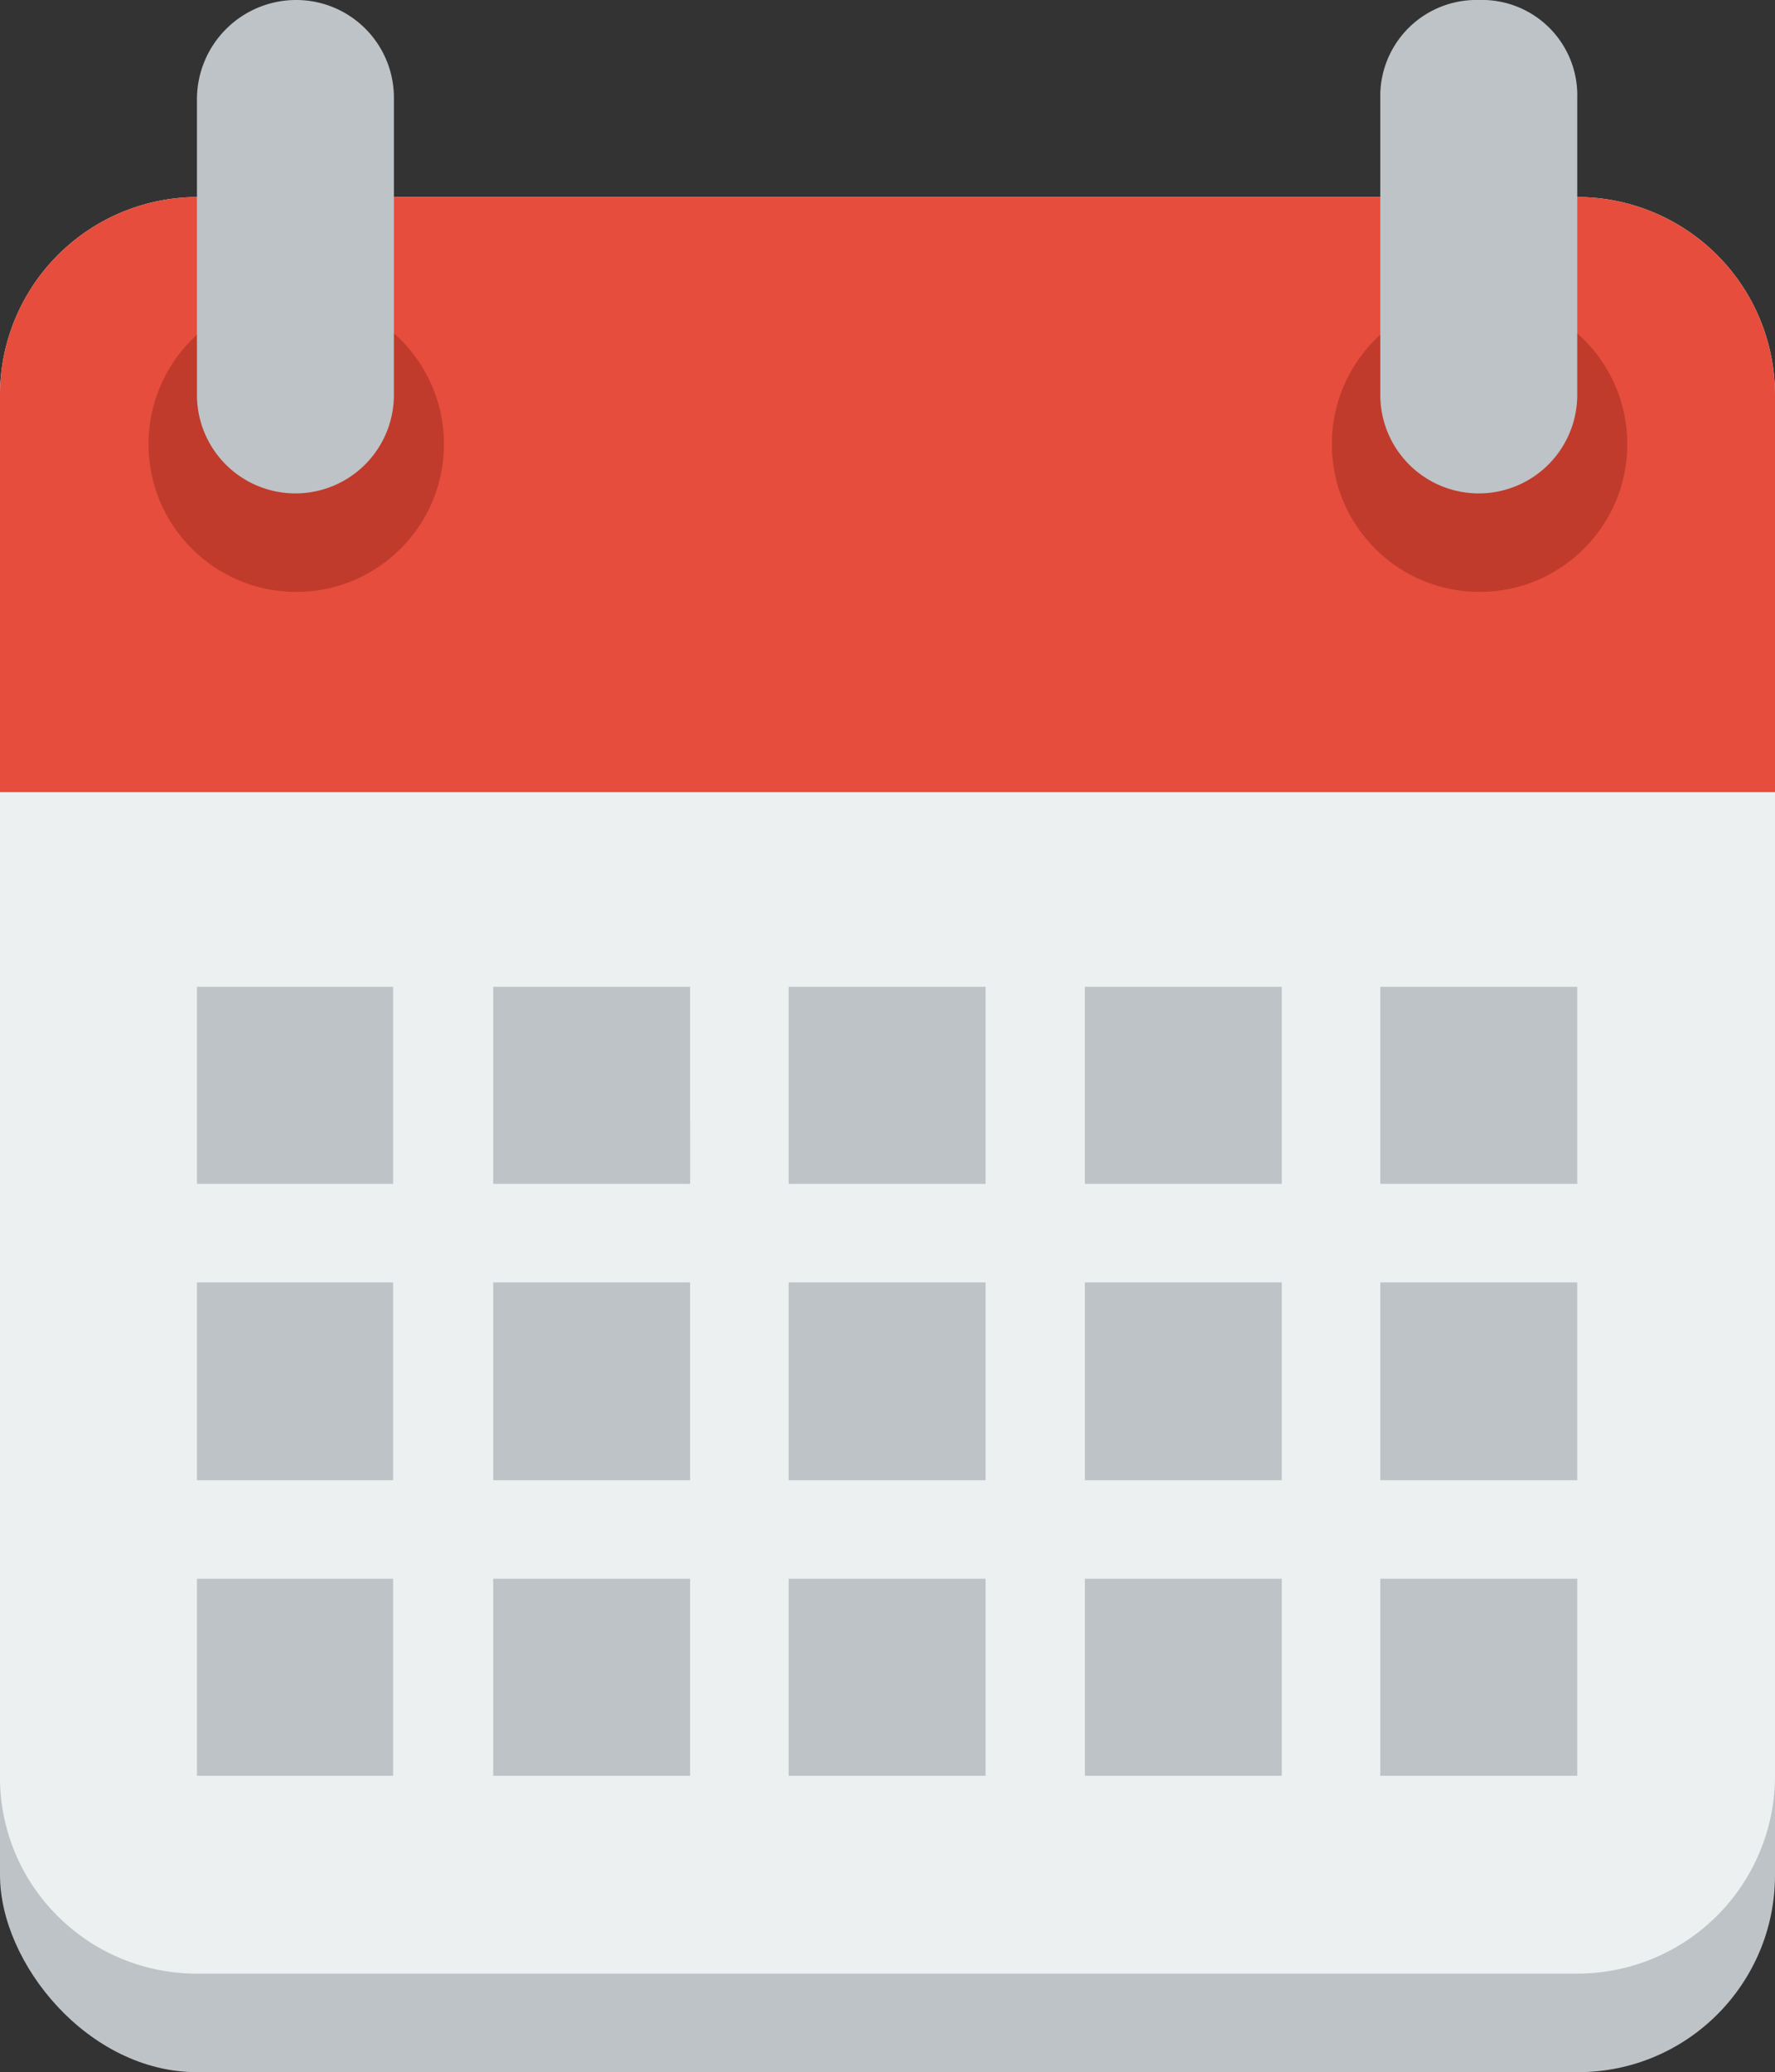 <svg id="Layer_1" data-name="Layer 1" xmlns="http://www.w3.org/2000/svg" viewBox="0 0 22.35 26.08"><rect x="0" y="0" width="22.35" height="26.08" fill="#333333" stroke="none"/><defs><style>.cls-1{fill:#bdc3c7;}.cls-2{fill:#edf0f1;}.cls-3{fill:#e64d3c;}.cls-4{fill:#c03b2b;}</style></defs><rect class="cls-1" y="3.73" width="22.35" height="22.35" rx="2.48"/><path class="cls-2" d="M10.53,7.85a2.49,2.49,0,0,0-2.48,2.49V27.72a2.46,2.46,0,0,0,.72,1.76,2.48,2.48,0,0,0,1.76.73H27.91a2.49,2.49,0,0,0,2.49-2.49V10.34a2.49,2.49,0,0,0-2.49-2.49Z" transform="translate(-8.05 -5.37)"/><path class="cls-3" d="M10.53,7.85a2.49,2.49,0,0,0-2.48,2.49v5H30.4v-5a2.49,2.49,0,0,0-2.49-2.49Z" transform="translate(-8.05 -5.37)"/><circle class="cls-4" cx="3.73" cy="5.59" r="1.86"/><path class="cls-1" d="M11.77,5.37a1.25,1.25,0,0,0-1.24,1.24v3.73a1.24,1.24,0,0,0,2.48,0V6.61a1.23,1.23,0,0,0-1.24-1.24Z" transform="translate(-8.05 -5.37)"/><circle class="cls-4" cx="18.63" cy="5.59" r="1.86"/><path class="cls-1" d="M25.43,25.24v2.48h2.48V25.24Zm-3.72,0v2.48h2.48V25.24Zm-3.73,0v2.48h2.48V25.24Zm-3.72,0v2.48h2.48V25.24Zm-3.73,0v2.48H13V25.24Zm14.9-3.73V24h2.48V21.51Zm-3.72,0V24h2.48V21.51Zm-3.73,0V24h2.48V21.51Zm-3.72,0V24h2.48V21.51Zm-3.73,0V24H13V21.51Zm14.9-3.72v2.48h2.48V17.79Zm-3.72,0v2.48h2.48V17.79Zm-3.73,0v2.48h2.48V17.79Zm-3.72,0v2.48h2.48V17.79Zm-3.73,0v2.48H13V17.79ZM26.67,5.37a1.21,1.21,0,0,0-1.24,1.24v3.73a1.24,1.24,0,1,0,2.48,0V6.61A1.2,1.2,0,0,0,26.67,5.37Z" transform="translate(-8.05 -5.37)"/></svg>